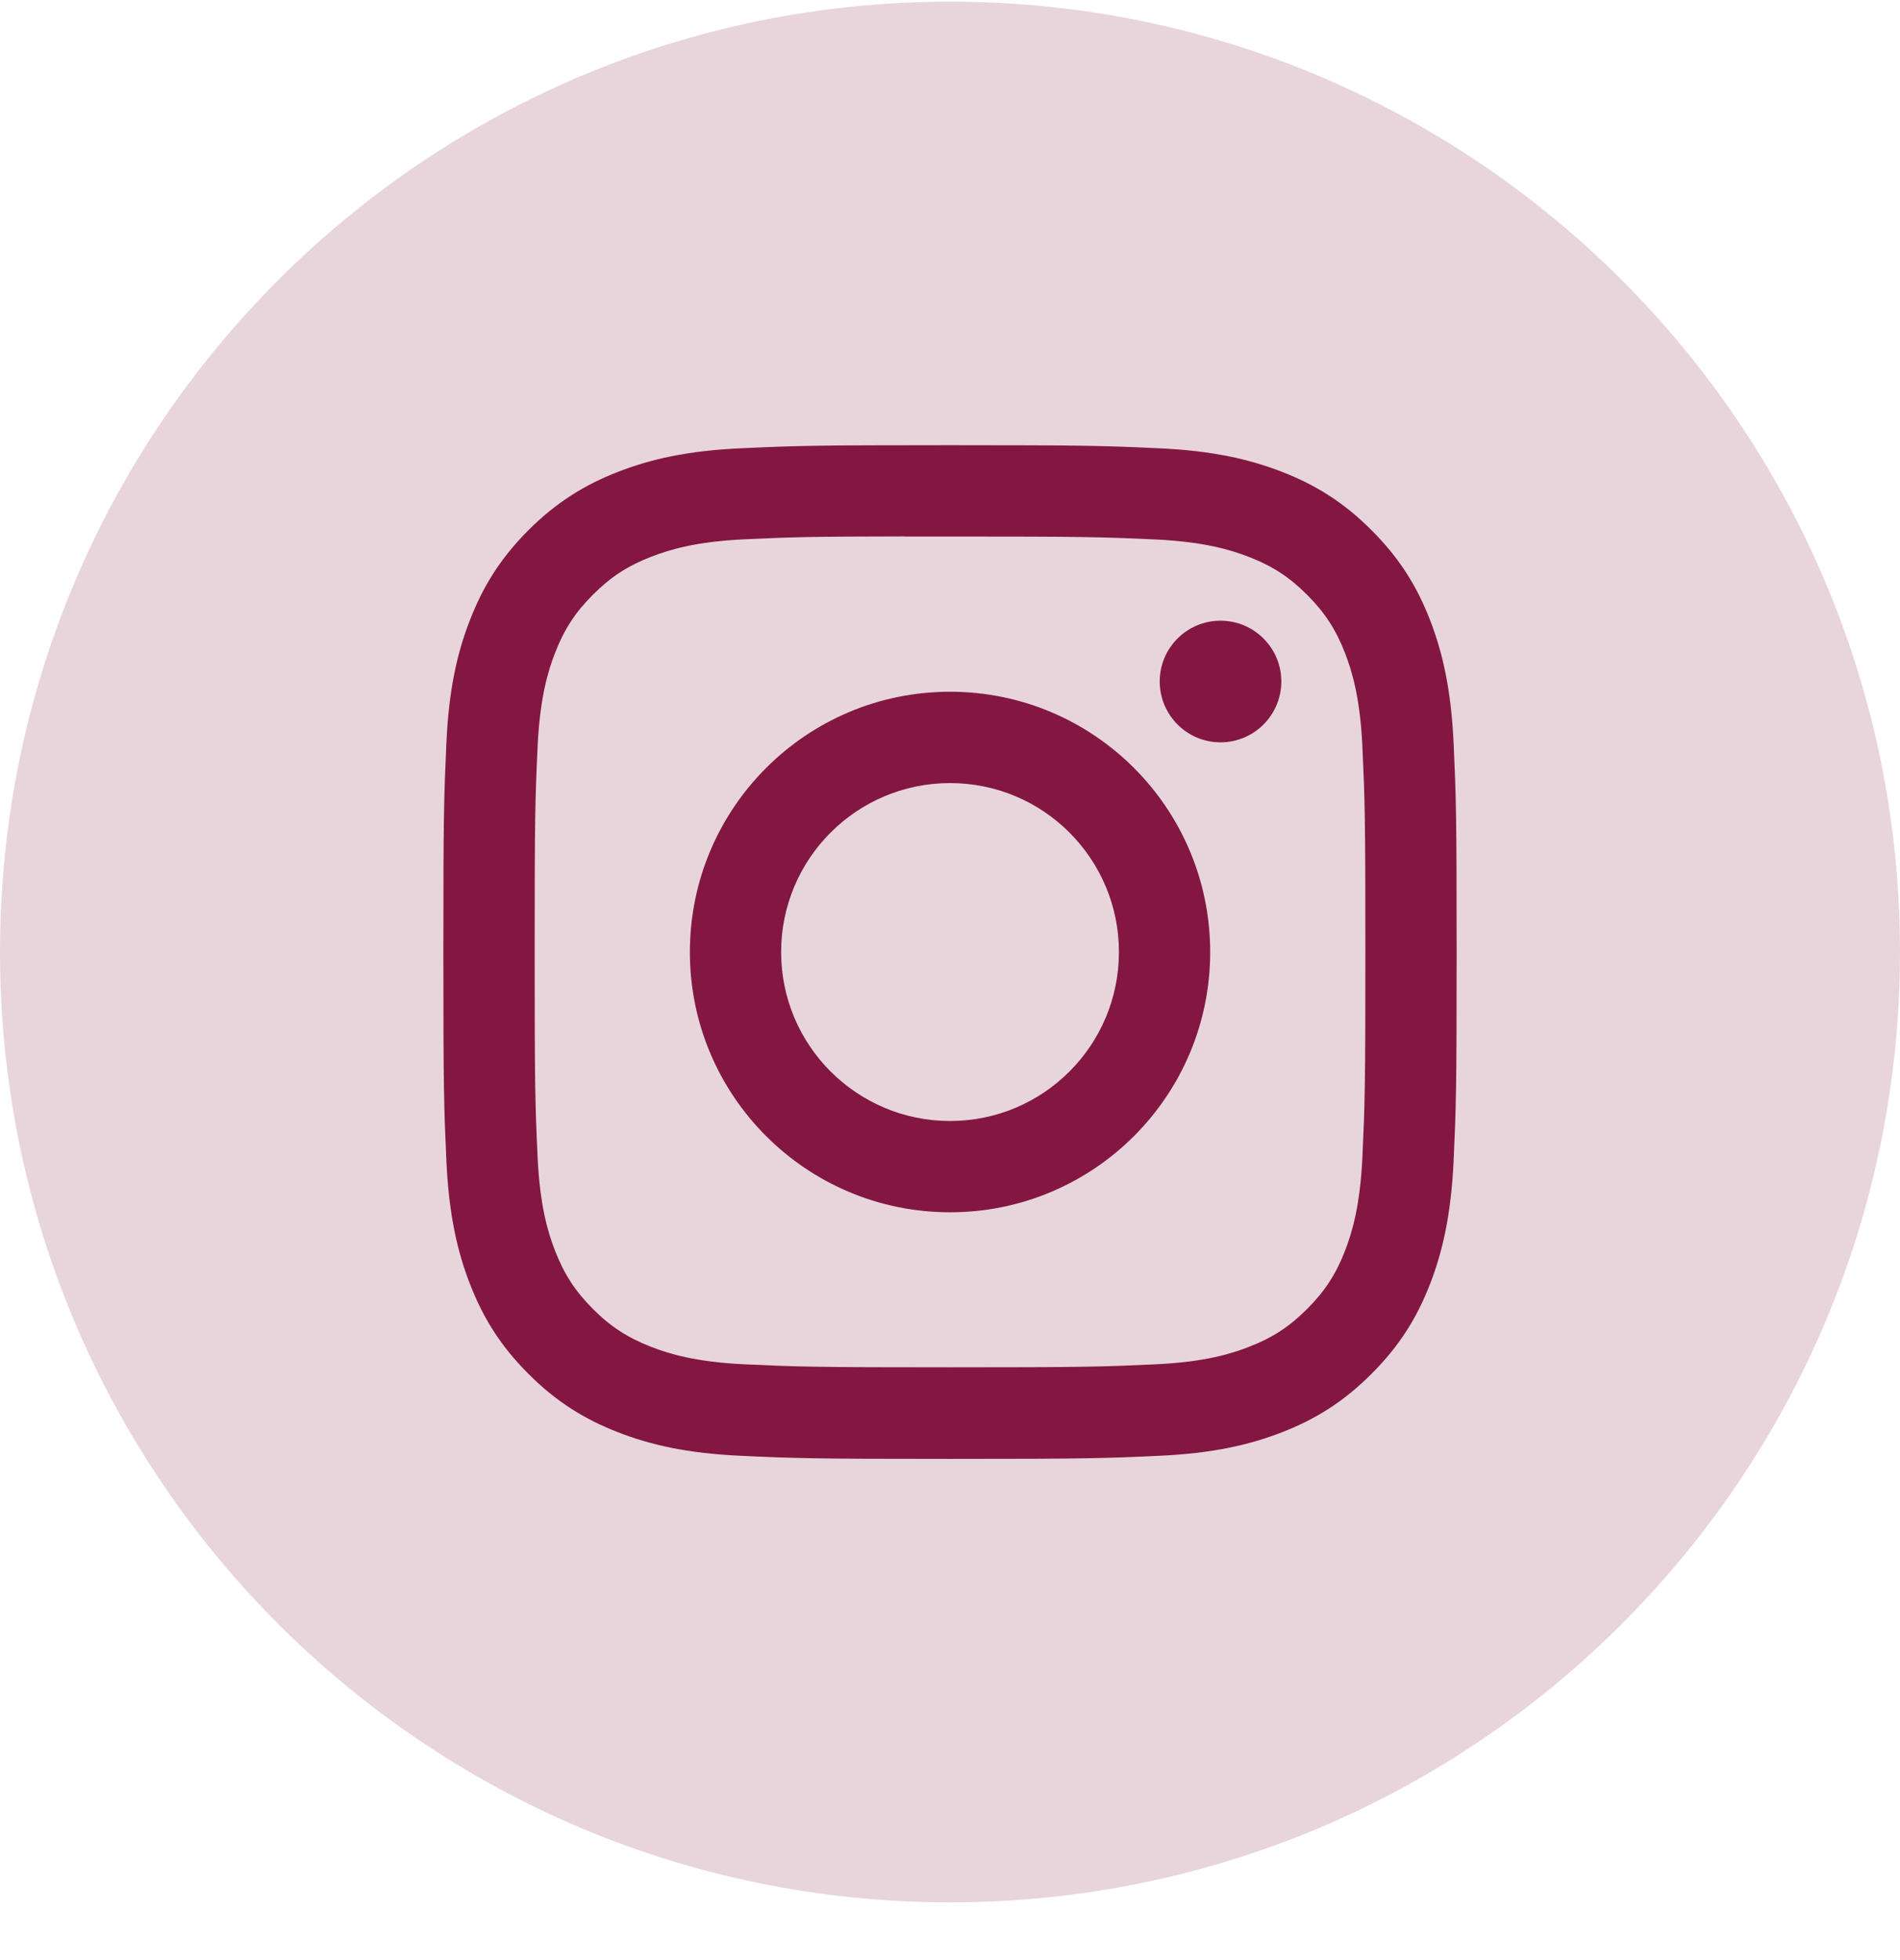 <svg width="32" height="33" viewBox="0 0 32 33" fill="none" xmlns="http://www.w3.org/2000/svg">
<path fill-rule="evenodd" clip-rule="evenodd" d="M0 16.028C0 7.192 7.163 0.028 16 0.028C24.837 0.028 32 7.192 32 16.028C32 24.865 24.837 32.028 16 32.028C7.163 32.028 0 24.865 0 16.028Z" fill="#831742" fill-opacity="0.18"/>
<path fill-rule="evenodd" clip-rule="evenodd" d="M16.001 7.495C13.683 7.495 13.392 7.505 12.482 7.547C11.574 7.588 10.954 7.732 10.411 7.943C9.85 8.161 9.374 8.453 8.899 8.927C8.425 9.401 8.133 9.878 7.915 10.439C7.703 10.981 7.559 11.602 7.518 12.51C7.477 13.42 7.467 13.711 7.467 16.029C7.467 18.346 7.477 18.636 7.518 19.546C7.56 20.455 7.704 21.075 7.915 21.617C8.133 22.179 8.424 22.655 8.899 23.129C9.373 23.604 9.849 23.896 10.41 24.114C10.953 24.325 11.573 24.469 12.482 24.51C13.392 24.552 13.682 24.562 16 24.562C18.317 24.562 18.607 24.552 19.518 24.51C20.426 24.469 21.047 24.325 21.59 24.114C22.151 23.896 22.626 23.604 23.1 23.129C23.575 22.655 23.867 22.179 24.085 21.618C24.295 21.075 24.439 20.454 24.482 19.546C24.523 18.636 24.533 18.346 24.533 16.029C24.533 13.711 24.523 13.42 24.482 12.51C24.439 11.601 24.295 10.981 24.085 10.439C23.867 9.878 23.575 9.401 23.1 8.927C22.626 8.452 22.151 8.161 21.589 7.943C21.045 7.732 20.425 7.588 19.516 7.547C18.606 7.505 18.316 7.495 15.998 7.495H16.001ZM15.235 9.033C15.463 9.033 15.716 9.033 16.001 9.033C18.279 9.033 18.549 9.041 19.449 9.082C20.281 9.12 20.733 9.259 21.033 9.376C21.432 9.53 21.715 9.715 22.014 10.014C22.313 10.313 22.498 10.597 22.653 10.995C22.769 11.296 22.909 11.747 22.946 12.579C22.987 13.479 22.996 13.749 22.996 16.027C22.996 18.304 22.987 18.574 22.946 19.474C22.908 20.306 22.769 20.757 22.653 21.058C22.498 21.456 22.313 21.739 22.014 22.038C21.715 22.337 21.432 22.522 21.033 22.676C20.733 22.794 20.281 22.932 19.449 22.97C18.549 23.011 18.279 23.02 16.001 23.02C13.722 23.02 13.452 23.011 12.553 22.97C11.72 22.932 11.269 22.793 10.968 22.676C10.57 22.521 10.285 22.337 9.987 22.038C9.688 21.739 9.503 21.455 9.348 21.057C9.231 20.757 9.092 20.305 9.054 19.473C9.013 18.573 9.005 18.303 9.005 16.024C9.005 13.746 9.013 13.477 9.054 12.577C9.092 11.745 9.231 11.294 9.348 10.993C9.503 10.595 9.688 10.31 9.987 10.012C10.285 9.713 10.57 9.528 10.968 9.373C11.269 9.256 11.72 9.117 12.553 9.079C13.34 9.043 13.645 9.033 15.235 9.031V9.033ZM20.556 10.45C19.991 10.45 19.532 10.908 19.532 11.473C19.532 12.039 19.991 12.498 20.556 12.498C21.121 12.498 21.58 12.039 21.58 11.473C21.58 10.908 21.121 10.45 20.556 10.45ZM16.001 11.646C13.581 11.646 11.619 13.608 11.619 16.029C11.619 18.449 13.581 20.41 16.001 20.41C18.421 20.41 20.382 18.449 20.382 16.029C20.382 13.608 18.421 11.646 16.001 11.646ZM16.001 13.184C17.572 13.184 18.845 14.457 18.845 16.029C18.845 17.599 17.572 18.873 16.001 18.873C14.43 18.873 13.156 17.599 13.156 16.029C13.156 14.457 14.43 13.184 16.001 13.184Z" fill="#831742"/>
</svg>
